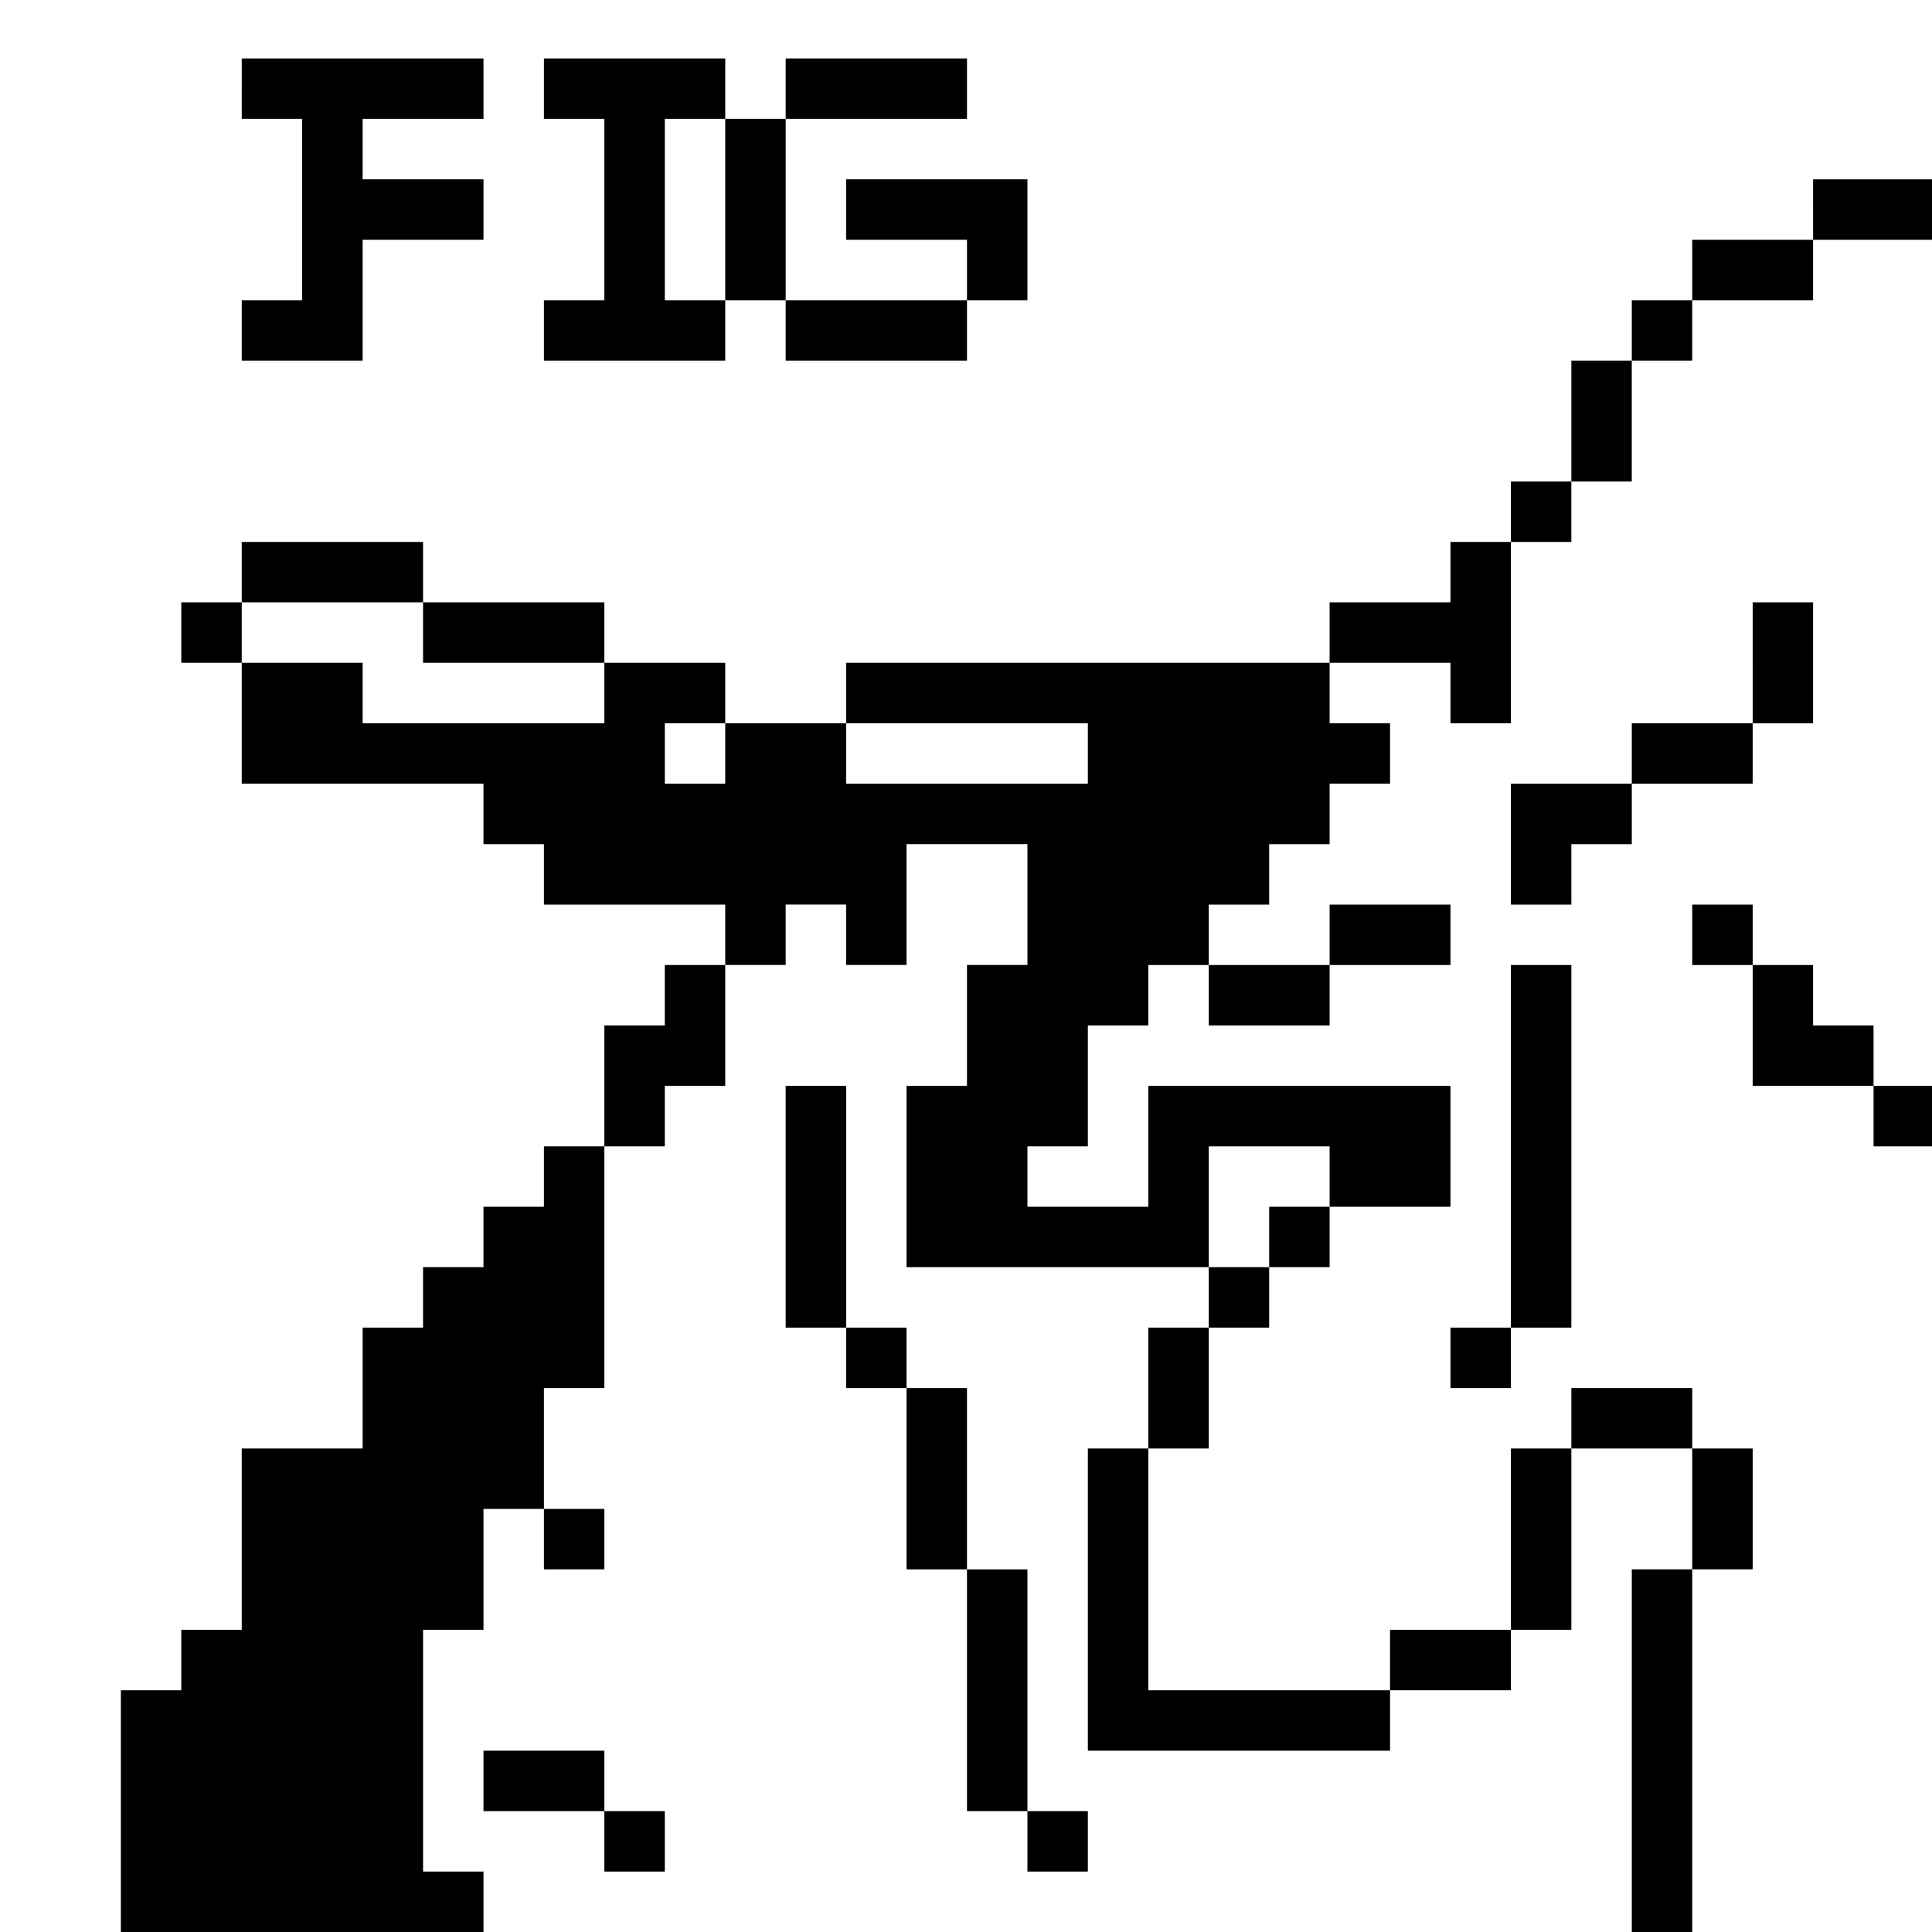 <?xml version="1.0" standalone="no"?>
<!DOCTYPE svg PUBLIC "-//W3C//DTD SVG 20010904//EN"
 "http://www.w3.org/TR/2001/REC-SVG-20010904/DTD/svg10.dtd">
<svg version="1.0" xmlns="http://www.w3.org/2000/svg"
 width="468pt" height="468pt" viewBox="0 0 468 468"
 preserveAspectRatio="xMidYMid meet">
<g transform="translate(0,468) scale(0.366,-0.366)"
fill="#000000" stroke="none">
<path d="M160 1220 l0 -20 20 0 20 0 0 -60 0 -60 -20 0 -20 0 0 -20 0 -20 40
0 40 0 0 40 0 40 40 0 40 0 0 20 0 20 -40 0 -40 0 0 20 0 20 40 0 40 0 0 20 0
20 -80 0 -80 0 0 -20z"/>
<path d="M360 1220 l0 -20 20 0 20 0 0 -60 0 -60 -20 0 -20 0 0 -20 0 -20 60
0 60 0 0 20 0 20 20 0 20 0 0 -20 0 -20 60 0 60 0 0 20 0 20 20 0 20 0 0 40 0
40 -60 0 -60 0 0 -20 0 -20 40 0 40 0 0 -20 0 -20 -60 0 -60 0 0 60 0 60 60 0
60 0 0 20 0 20 -60 0 -60 0 0 -20 0 -20 -20 0 -20 0 0 20 0 20 -60 0 -60 0 0
-20z m120 -80 l0 -60 -20 0 -20 0 0 60 0 60 20 0 20 0 0 -60z"/>
<path d="M1200 1140 l0 -20 -40 0 -40 0 0 -20 0 -20 -20 0 -20 0 0 -20 0 -20
-20 0 -20 0 0 -40 0 -40 -20 0 -20 0 0 -20 0 -20 -20 0 -20 0 0 -20 0 -20 -40
0 -40 0 0 -20 0 -20 -160 0 -160 0 0 -20 0 -20 -40 0 -40 0 0 20 0 20 -40 0
-40 0 0 20 0 20 -60 0 -60 0 0 20 0 20 -60 0 -60 0 0 -20 0 -20 -20 0 -20 0 0
-20 0 -20 20 0 20 0 0 -40 0 -40 80 0 80 0 0 -20 0 -20 20 0 20 0 0 -20 0 -20
60 0 60 0 0 -20 0 -20 -20 0 -20 0 0 -20 0 -20 -20 0 -20 0 0 -40 0 -40 -20 0
-20 0 0 -20 0 -20 -20 0 -20 0 0 -20 0 -20 -20 0 -20 0 0 -20 0 -20 -20 0 -20
0 0 -40 0 -40 -40 0 -40 0 0 -60 0 -60 -20 0 -20 0 0 -20 0 -20 -20 0 -20 0 0
-80 0 -80 120 0 120 0 0 20 0 20 -20 0 -20 0 0 80 0 80 20 0 20 0 0 40 0 40
20 0 20 0 0 -20 0 -20 20 0 20 0 0 20 0 20 -20 0 -20 0 0 40 0 40 20 0 20 0 0
80 0 80 20 0 20 0 0 20 0 20 20 0 20 0 0 40 0 40 20 0 20 0 0 20 0 20 20 0 20
0 0 -20 0 -20 20 0 20 0 0 40 0 40 40 0 40 0 0 -40 0 -40 -20 0 -20 0 0 -40 0
-40 -20 0 -20 0 0 -60 0 -60 100 0 100 0 0 -20 0 -20 -20 0 -20 0 0 -40 0 -40
-20 0 -20 0 0 -100 0 -100 100 0 100 0 0 20 0 20 40 0 40 0 0 20 0 20 20 0 20
0 0 60 0 60 40 0 40 0 0 -40 0 -40 -20 0 -20 0 0 -120 0 -120 20 0 20 0 0 120
0 120 20 0 20 0 0 40 0 40 -20 0 -20 0 0 20 0 20 -40 0 -40 0 0 -20 0 -20 -20
0 -20 0 0 -60 0 -60 -40 0 -40 0 0 -20 0 -20 -80 0 -80 0 0 80 0 80 20 0 20 0
0 40 0 40 20 0 20 0 0 20 0 20 20 0 20 0 0 20 0 20 40 0 40 0 0 40 0 40 -100
0 -100 0 0 -40 0 -40 -40 0 -40 0 0 20 0 20 20 0 20 0 0 40 0 40 20 0 20 0 0
20 0 20 20 0 20 0 0 -20 0 -20 40 0 40 0 0 20 0 20 40 0 40 0 0 20 0 20 -40 0
-40 0 0 -20 0 -20 -40 0 -40 0 0 20 0 20 20 0 20 0 0 20 0 20 20 0 20 0 0 20
0 20 20 0 20 0 0 20 0 20 -20 0 -20 0 0 20 0 20 40 0 40 0 0 -20 0 -20 20 0
20 0 0 60 0 60 20 0 20 0 0 20 0 20 20 0 20 0 0 40 0 40 20 0 20 0 0 20 0 20
40 0 40 0 0 20 0 20 40 0 40 0 0 20 0 20 -40 0 -40 0 0 -20z m-920 -280 l0
-20 60 0 60 0 0 -20 0 -20 -80 0 -80 0 0 20 0 20 -40 0 -40 0 0 20 0 20 60 0
60 0 0 -20z m200 -80 l0 -20 -20 0 -20 0 0 20 0 20 20 0 20 0 0 -20z m240 0
l0 -20 -80 0 -80 0 0 20 0 20 80 0 80 0 0 -20z m160 -280 l0 -20 -20 0 -20 0
0 -20 0 -20 -20 0 -20 0 0 40 0 40 40 0 40 0 0 -20z"/>
<path d="M1160 840 l0 -40 -40 0 -40 0 0 -20 0 -20 -40 0 -40 0 0 -40 0 -40
20 0 20 0 0 20 0 20 20 0 20 0 0 20 0 20 40 0 40 0 0 20 0 20 20 0 20 0 0 40
0 40 -20 0 -20 0 0 -40z"/>
<path d="M1120 660 l0 -20 20 0 20 0 0 -40 0 -40 40 0 40 0 0 -20 0 -20 20 0
20 0 0 20 0 20 -20 0 -20 0 0 20 0 20 -20 0 -20 0 0 20 0 20 -20 0 -20 0 0 20
0 20 -20 0 -20 0 0 -20z"/>
<path d="M1000 520 l0 -120 -20 0 -20 0 0 -20 0 -20 20 0 20 0 0 20 0 20 20 0
20 0 0 120 0 120 -20 0 -20 0 0 -120z"/>
<path d="M520 480 l0 -80 20 0 20 0 0 -20 0 -20 20 0 20 0 0 -60 0 -60 20 0
20 0 0 -80 0 -80 20 0 20 0 0 -20 0 -20 20 0 20 0 0 20 0 20 -20 0 -20 0 0 80
0 80 -20 0 -20 0 0 60 0 60 -20 0 -20 0 0 20 0 20 -20 0 -20 0 0 80 0 80 -20
0 -20 0 0 -80z"/>
<path d="M320 100 l0 -20 40 0 40 0 0 -20 0 -20 20 0 20 0 0 20 0 20 -20 0
-20 0 0 20 0 20 -40 0 -40 0 0 -20z"/>
</g>
</svg>
